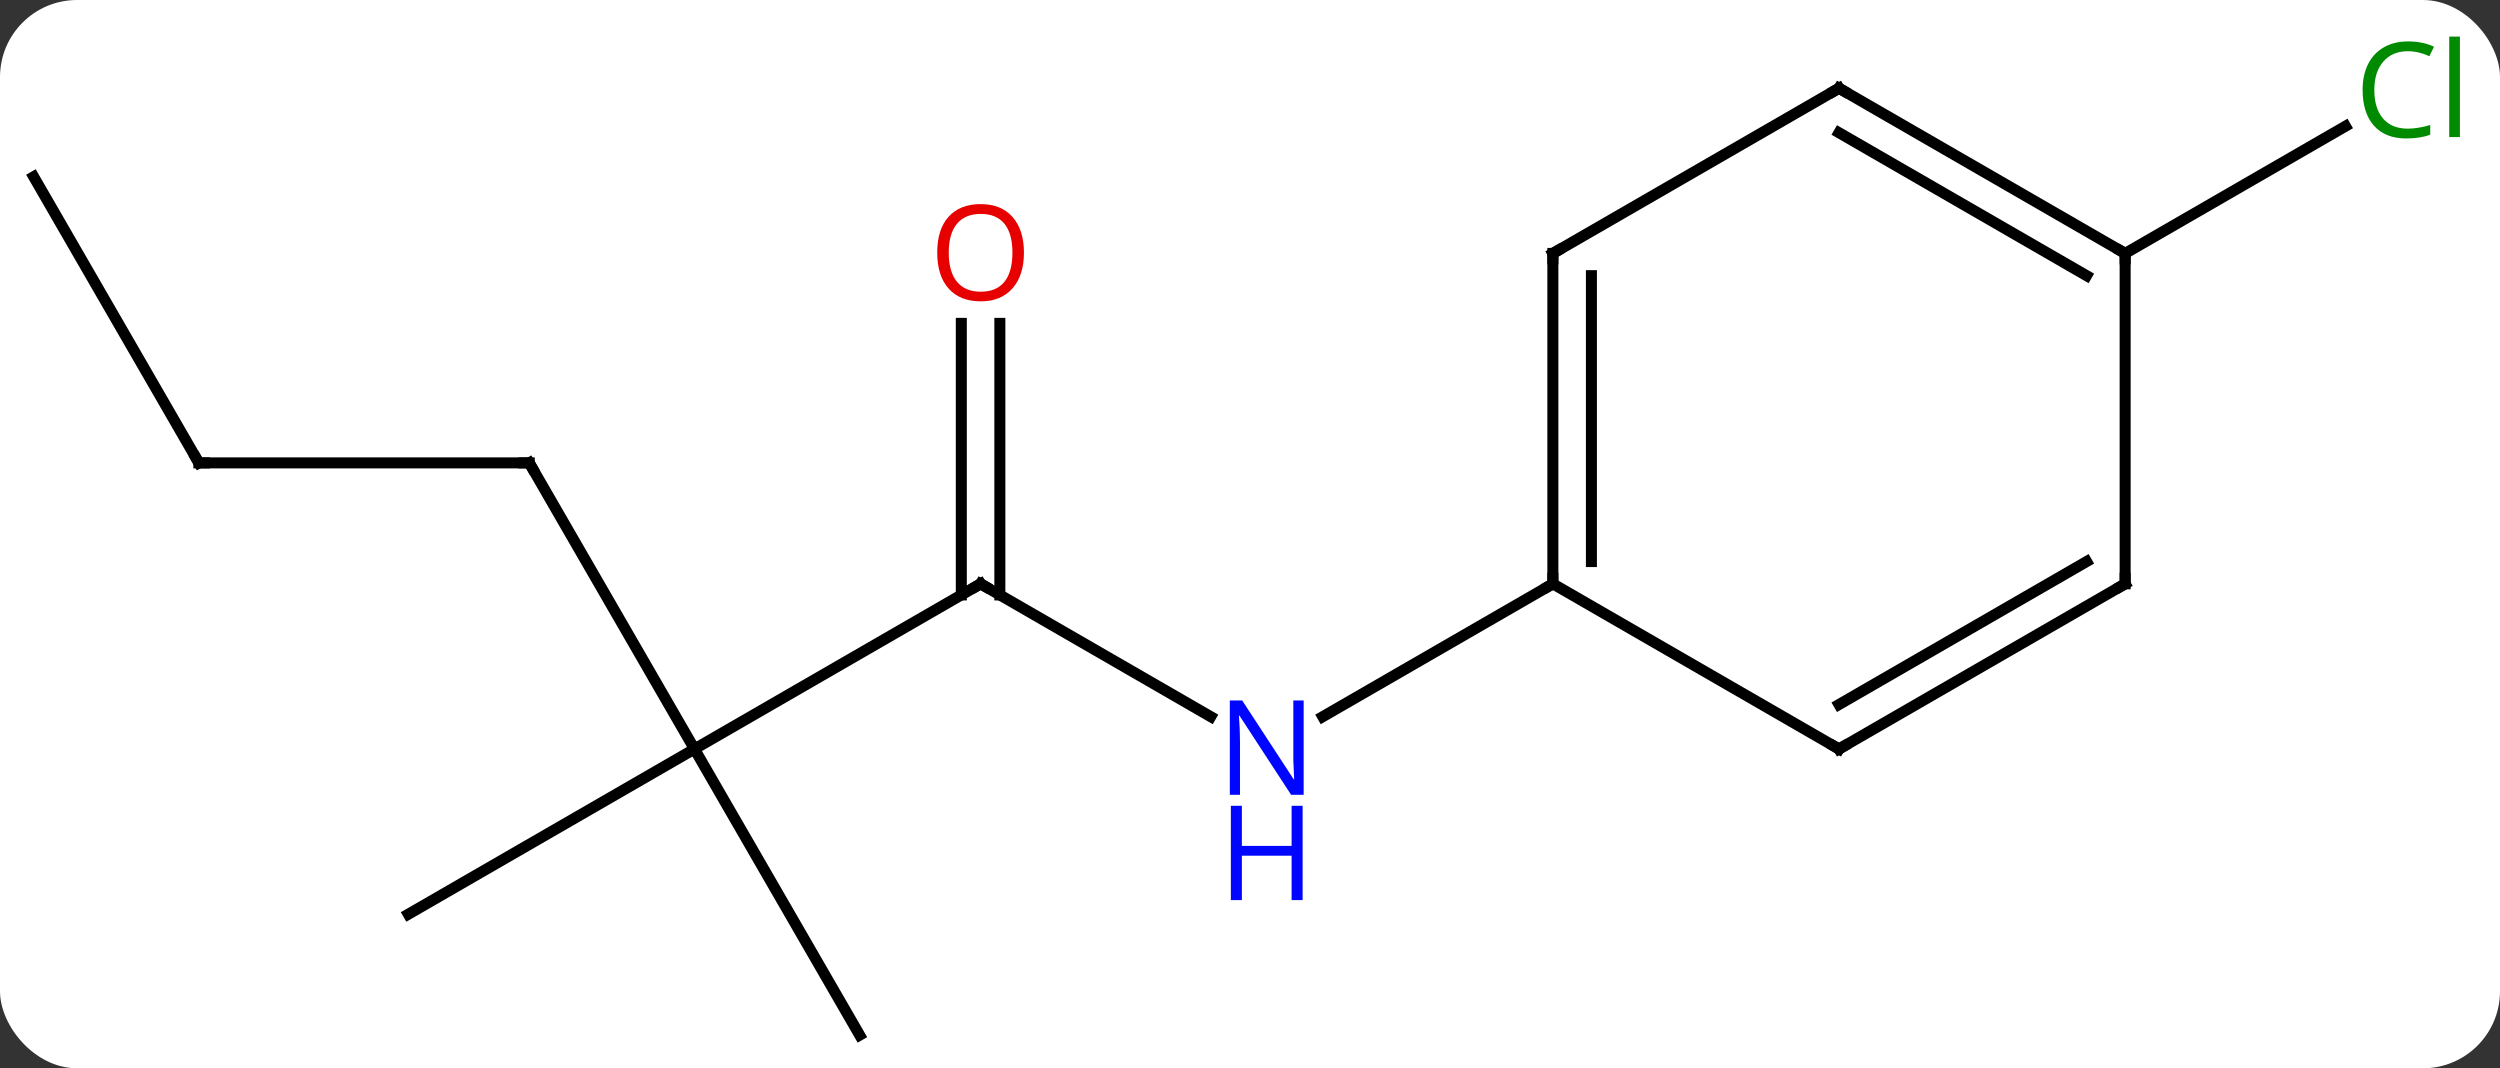 <svg width="227" viewBox="0 0 227 97" style="fill-opacity:1; color-rendering:auto; color-interpolation:auto; text-rendering:auto; stroke:black; stroke-linecap:square; stroke-miterlimit:10; shape-rendering:auto; stroke-opacity:1; fill:black; stroke-dasharray:none; font-weight:normal; stroke-width:1; font-family:'Open Sans'; font-style:normal; stroke-linejoin:miter; font-size:12; stroke-dashoffset:0; image-rendering:auto;" height="97" class="cas-substance-image" xmlns:xlink="http://www.w3.org/1999/xlink" xmlns="http://www.w3.org/2000/svg"><rect x="0" y="0" width="227" height="97" fill="#333333" stroke="none"/><svg class="cas-substance-single-component"><rect y="0" x="0" width="227" stroke="none" ry="7" rx="7" height="97" fill="white" class="cas-substance-group"/><svg y="0" x="0" width="227" viewBox="0 0 227 97" style="fill:black;" height="97" class="cas-substance-single-component-image"><svg><g><g transform="translate(111,51)" style="text-rendering:geometricPrecision; color-rendering:optimizeQuality; color-interpolation:linearRGB; stroke-linecap:butt; image-rendering:optimizeQuality;"><line y2="2.01" y1="14.075" x2="-21.963" x1="-1.064" style="fill:none;"/><line y2="2.01" y1="14.075" x2="30" x1="9.104" style="fill:none;"/><line y2="17.01" y1="2.01" x2="-47.943" x1="-21.963" style="fill:none;"/><line y2="-21.638" y1="3.02" x2="-20.213" x1="-20.213" style="fill:none;"/><line y2="-21.638" y1="3.02" x2="-23.713" x1="-23.713" style="fill:none;"/><line y2="-8.97" y1="17.01" x2="-62.943" x1="-47.943" style="fill:none;"/><line y2="32.01" y1="17.01" x2="-73.923" x1="-47.943" style="fill:none;"/><line y2="42.99" y1="17.01" x2="-32.943" x1="-47.943" style="fill:none;"/><line y2="-8.97" y1="-8.97" x2="-92.943" x1="-62.943" style="fill:none;"/><line y2="-34.953" y1="-8.97" x2="-107.943" x1="-92.943" style="fill:none;"/><line y2="-27.99" y1="-39.541" x2="81.963" x1="101.97" style="fill:none;"/><line y2="-27.99" y1="2.01" x2="30" x1="30" style="fill:none;"/><line y2="-25.969" y1="-0.011" x2="33.5" x1="33.5" style="fill:none;"/><line y2="17.01" y1="2.01" x2="55.98" x1="30" style="fill:none;"/><line y2="-42.99" y1="-27.99" x2="55.98" x1="30" style="fill:none;"/><line y2="2.01" y1="17.01" x2="81.963" x1="55.98" style="fill:none;"/><line y2="-0.011" y1="12.969" x2="78.463" x1="55.98" style="fill:none;"/><line y2="-27.99" y1="-42.99" x2="81.963" x1="55.98" style="fill:none;"/><line y2="-25.969" y1="-38.949" x2="78.463" x1="55.98" style="fill:none;"/><line y2="-27.99" y1="2.01" x2="81.963" x1="81.963" style="fill:none;"/></g><g transform="translate(111,51)" style="fill:rgb(0,5,255); text-rendering:geometricPrecision; color-rendering:optimizeQuality; image-rendering:optimizeQuality; font-family:'Open Sans'; stroke:rgb(0,5,255); color-interpolation:linearRGB;"><path style="stroke:none;" d="M7.372 21.166 L6.231 21.166 L1.543 13.979 L1.497 13.979 Q1.59 15.244 1.59 16.291 L1.59 21.166 L0.668 21.166 L0.668 12.604 L1.793 12.604 L6.465 19.76 L6.512 19.76 Q6.512 19.604 6.465 18.744 Q6.418 17.885 6.434 17.51 L6.434 12.604 L7.372 12.604 L7.372 21.166 Z"/><path style="stroke:none;" d="M7.278 30.729 L6.278 30.729 L6.278 26.698 L1.762 26.698 L1.762 30.729 L0.762 30.729 L0.762 22.166 L1.762 22.166 L1.762 25.807 L6.278 25.807 L6.278 22.166 L7.278 22.166 L7.278 30.729 Z"/></g><g transform="translate(111,51)" style="stroke-linecap:butt; text-rendering:geometricPrecision; color-rendering:optimizeQuality; image-rendering:optimizeQuality; font-family:'Open Sans'; color-interpolation:linearRGB; stroke-miterlimit:5;"><path style="fill:none;" d="M-21.53 2.26 L-21.963 2.01 L-22.396 2.26"/><path style="fill:rgb(230,0,0); stroke:none;" d="M-18.026 -28.06 Q-18.026 -25.998 -19.065 -24.818 Q-20.104 -23.638 -21.947 -23.638 Q-23.838 -23.638 -24.869 -24.802 Q-25.901 -25.967 -25.901 -28.076 Q-25.901 -30.17 -24.869 -31.318 Q-23.838 -32.467 -21.947 -32.467 Q-20.088 -32.467 -19.057 -31.295 Q-18.026 -30.123 -18.026 -28.06 ZM-24.854 -28.06 Q-24.854 -26.326 -24.111 -25.42 Q-23.369 -24.513 -21.947 -24.513 Q-20.526 -24.513 -19.799 -25.412 Q-19.072 -26.31 -19.072 -28.06 Q-19.072 -29.795 -19.799 -30.685 Q-20.526 -31.576 -21.947 -31.576 Q-23.369 -31.576 -24.111 -30.677 Q-24.854 -29.779 -24.854 -28.06 Z"/><path style="fill:none;" d="M-62.693 -8.537 L-62.943 -8.97 L-63.443 -8.97"/><path style="fill:none;" d="M-92.443 -8.97 L-92.943 -8.97 L-93.193 -9.403"/><path style="fill:rgb(0,138,0); stroke:none;" d="M107.634 -46.349 Q106.228 -46.349 105.408 -45.412 Q104.588 -44.474 104.588 -42.834 Q104.588 -41.162 105.377 -40.24 Q106.166 -39.318 107.619 -39.318 Q108.525 -39.318 109.666 -39.646 L109.666 -38.771 Q108.775 -38.428 107.478 -38.428 Q105.588 -38.428 104.556 -39.584 Q103.525 -40.74 103.525 -42.849 Q103.525 -44.178 104.017 -45.17 Q104.509 -46.162 105.447 -46.701 Q106.384 -47.24 107.65 -47.24 Q108.994 -47.24 110.009 -46.756 L109.588 -45.896 Q108.603 -46.349 107.634 -46.349 ZM112.361 -38.553 L111.392 -38.553 L111.392 -47.678 L112.361 -47.678 L112.361 -38.553 Z"/><path style="fill:none;" d="M30 1.51 L30 2.01 L29.567 2.26"/><path style="fill:none;" d="M30 -27.49 L30 -27.99 L30.433 -28.24"/><path style="fill:none;" d="M55.547 16.76 L55.98 17.01 L56.413 16.76"/><path style="fill:none;" d="M55.547 -42.74 L55.98 -42.99 L56.413 -42.74"/><path style="fill:none;" d="M81.53 2.26 L81.963 2.01 L81.963 1.51"/><path style="fill:none;" d="M81.53 -28.24 L81.963 -27.99 L81.963 -27.49"/></g></g></svg></svg></svg></svg>
